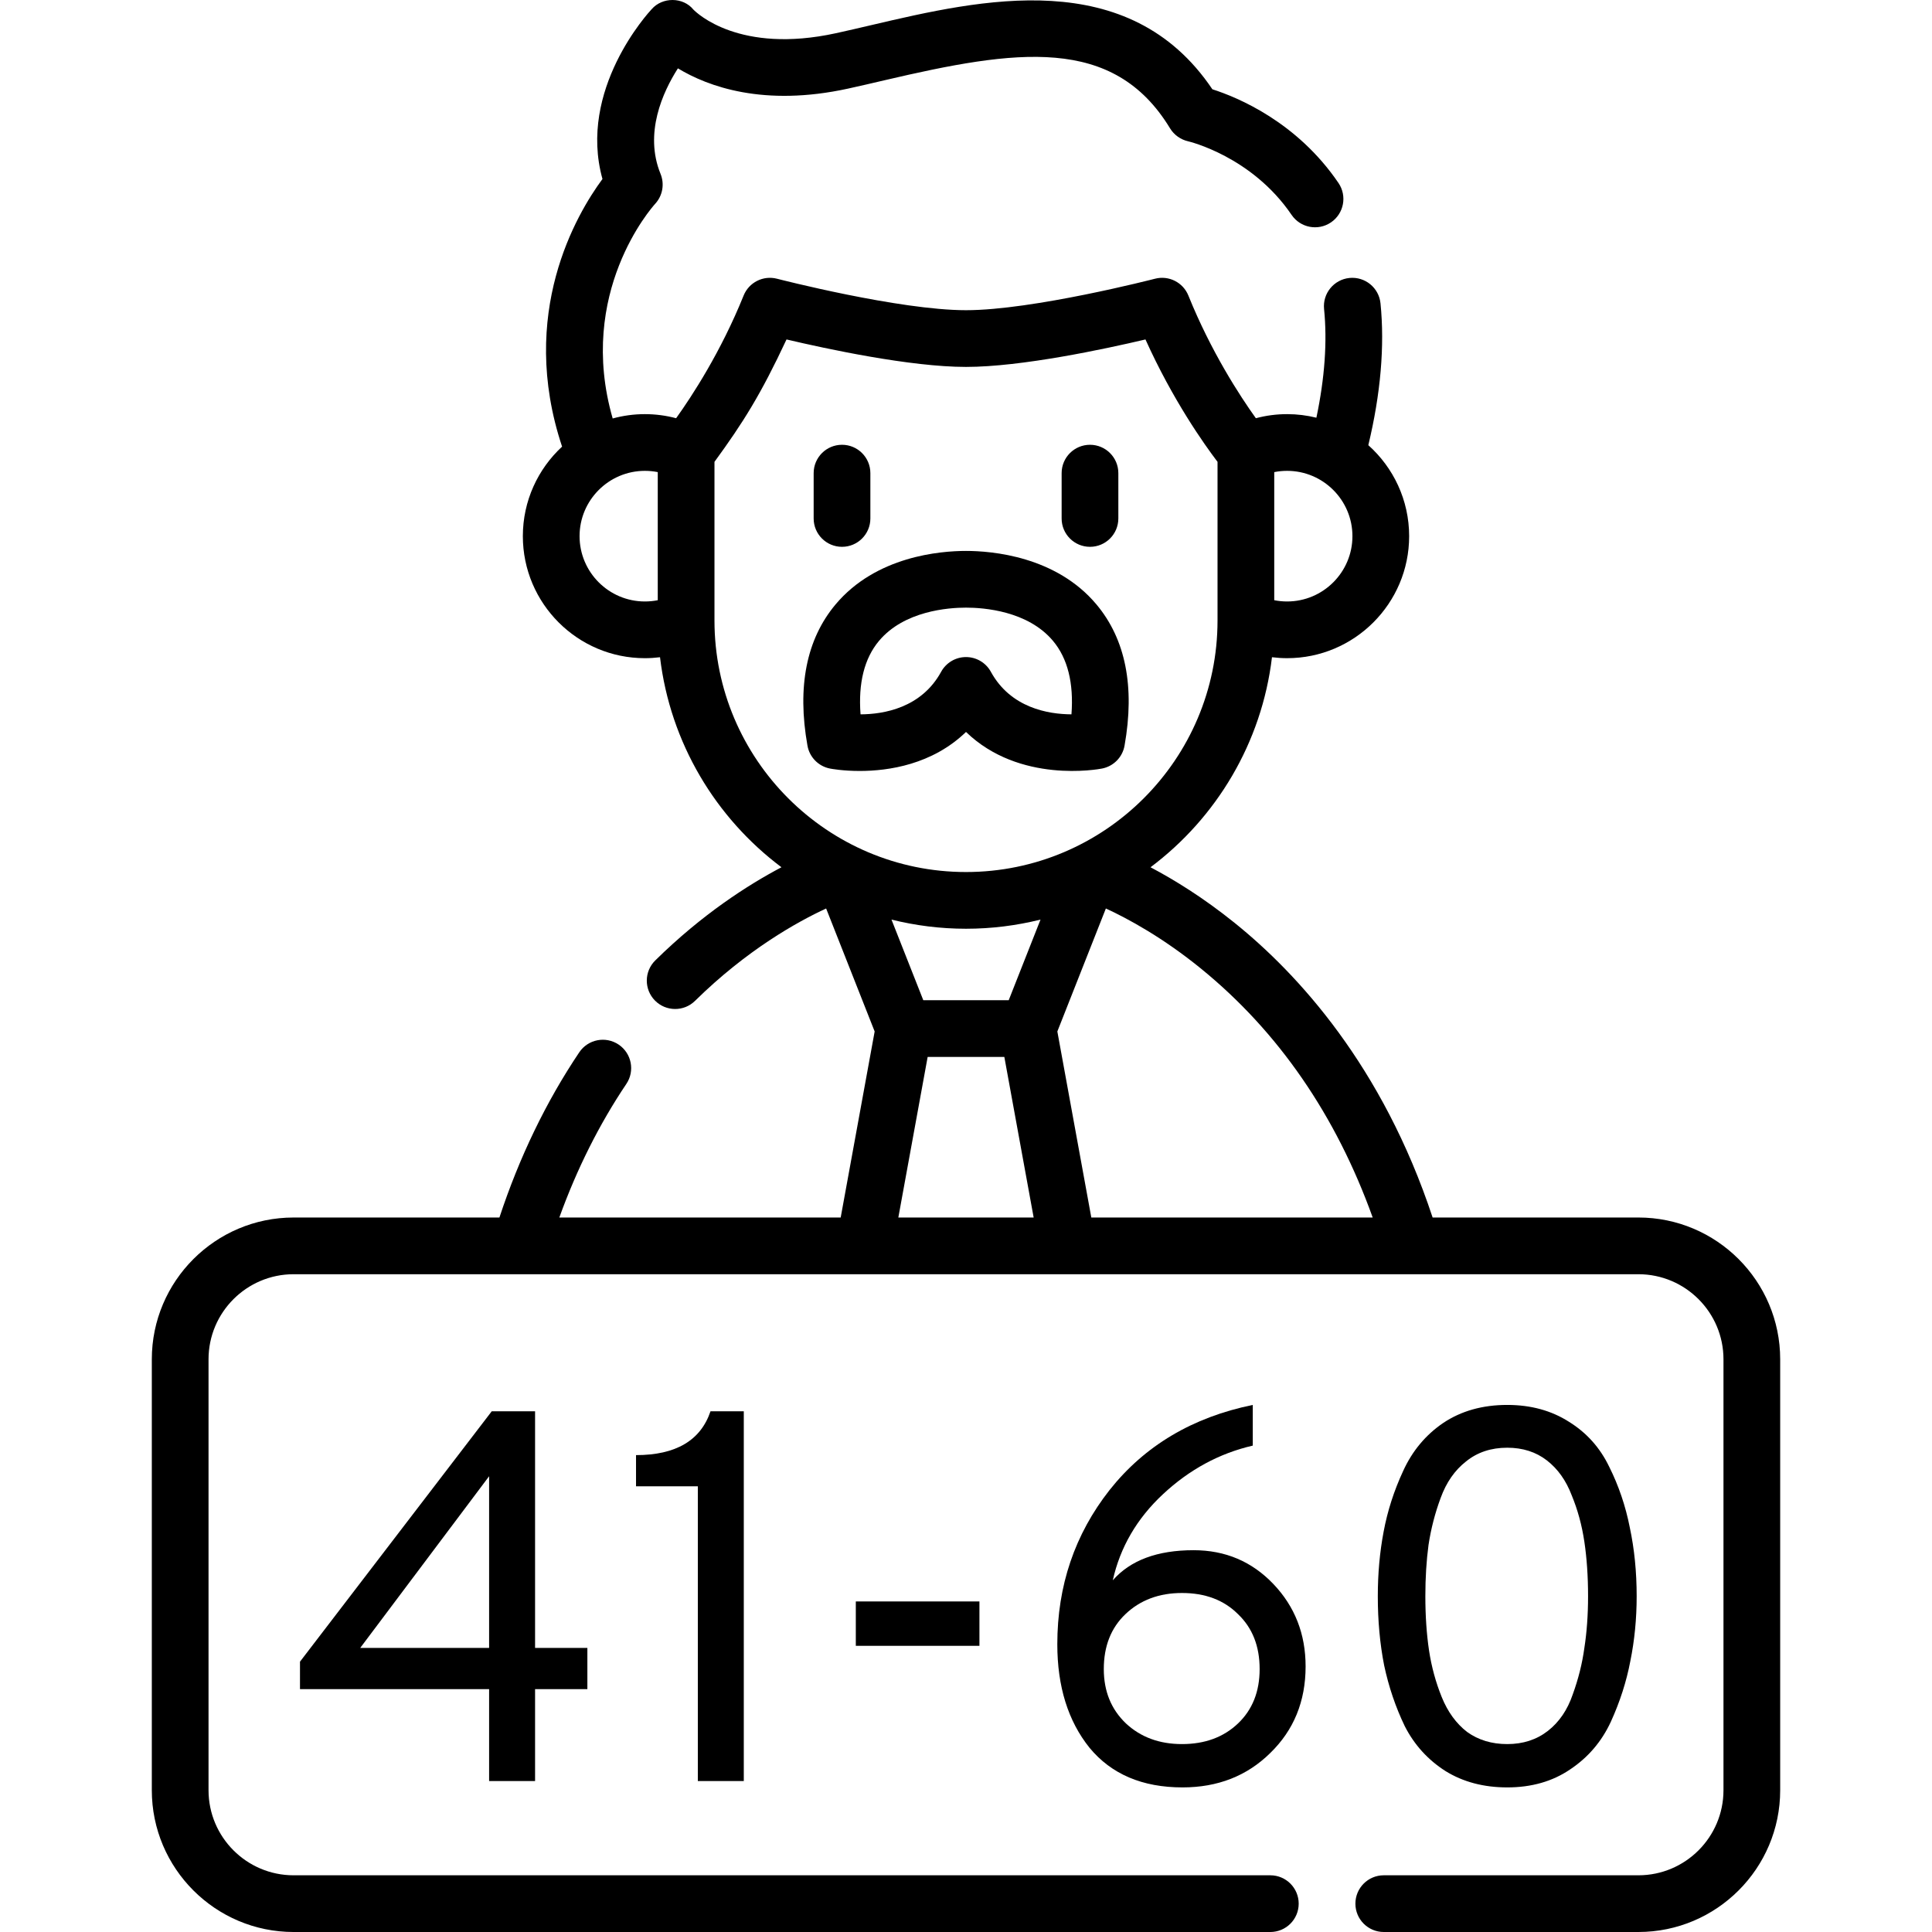 <svg width="512" height="512" viewBox="0 0 512 512" fill="none" xmlns="http://www.w3.org/2000/svg">
<g clip-path="url(#clip0)">
<path d="M434.194 322.653H379.659C366.404 282.528 344.015 258.133 327.209 244.588C318.866 237.864 311.088 233.097 304.898 229.834C322.338 216.76 334.377 196.878 337.087 174.172C338.409 174.335 339.747 174.424 341.101 174.424C358.932 174.424 373.438 159.917 373.438 142.087C373.438 132.513 369.252 123.902 362.619 117.976C365.896 104.328 366.986 91.701 365.846 80.387C365.429 76.258 361.751 73.252 357.615 73.664C353.486 74.08 350.476 77.766 350.892 81.895C351.761 90.512 351.073 100.173 348.857 110.697C346.37 110.082 343.774 109.75 341.1 109.75C338.267 109.75 335.5 110.121 332.818 110.833C328.599 104.942 320.946 93.231 314.934 78.329C313.522 74.829 309.733 72.918 306.079 73.867C305.757 73.95 273.71 82.206 255.999 82.206C238.288 82.206 206.241 73.95 205.919 73.867C202.267 72.92 198.476 74.829 197.064 78.329C191.048 93.242 183.396 104.947 179.18 110.833C176.498 110.122 173.731 109.75 170.898 109.75C167.946 109.75 165.088 110.155 162.369 110.9C152.759 77.585 172.726 55.008 173.62 54.021C175.597 51.878 176.156 48.785 175.054 46.086C170.65 35.298 175.639 24.4 179.651 18.115C187.594 22.918 202.356 28.373 224.744 23.482C227.906 22.791 231.078 22.049 234.436 21.264C269.249 13.119 295.052 9.267 310.076 34.012C311.134 35.755 312.891 37.001 314.879 37.45C315.046 37.488 331.721 41.411 342.283 56.945C344.616 60.376 349.29 61.267 352.723 58.934C356.155 56.6 357.045 51.926 354.712 48.494C343.7 32.3 327.999 25.805 321.292 23.66C299.113 -9.298 259.862 -0.119 231.014 6.63C227.712 7.403 224.593 8.132 221.538 8.8C195.987 14.38 184.659 3.463 183.76 2.543C181.017 -0.827 175.535 -0.833 172.693 2.441C171.844 3.349 153.08 23.761 159.659 47.439C152.787 56.732 137.205 83.076 148.958 118.361C142.57 124.272 138.561 132.719 138.561 142.088C138.561 159.919 153.068 174.425 170.898 174.425C172.252 174.425 173.59 174.336 174.912 174.173C177.622 196.878 189.66 216.759 207.098 229.832C198.217 234.512 186.065 242.295 173.649 254.527C170.693 257.439 170.657 262.197 173.57 265.154C176.484 268.111 181.241 268.145 184.197 265.233C197.918 251.716 211.317 244.282 218.934 240.759L231.793 273.349L222.791 322.653H148.228C152.874 309.778 158.828 297.903 165.988 287.25C168.303 283.806 167.388 279.137 163.943 276.822C160.499 274.508 155.83 275.422 153.515 278.867C144.727 291.942 137.632 306.658 132.351 322.654H77.806C57.088 322.654 40.233 339.509 40.233 360.227V474.429C40.233 495.147 57.088 512.002 77.806 512.002H336.653C340.803 512.002 344.167 508.638 344.167 504.488C344.167 500.338 340.803 496.973 336.653 496.973H77.806C65.375 496.973 55.263 486.86 55.263 474.429V360.225C55.263 347.794 65.376 337.682 77.806 337.682H434.195C446.626 337.682 456.739 347.795 456.739 360.225V474.427C456.739 486.858 446.626 496.971 434.195 496.971H366.71C362.56 496.971 359.195 500.335 359.195 504.486C359.195 508.636 362.559 512 366.71 512H434.194C454.912 512 471.767 495.145 471.767 474.427V360.225C471.767 339.508 454.912 322.653 434.194 322.653ZM337.687 125.115C338.8 124.892 339.941 124.78 341.101 124.78C350.645 124.78 358.409 132.545 358.409 142.088C358.409 151.632 350.644 159.396 341.101 159.396C339.941 159.396 338.8 159.284 337.687 159.061V125.115ZM174.313 159.062C173.199 159.284 172.059 159.396 170.899 159.396C161.355 159.396 153.591 151.632 153.591 142.088C153.591 132.545 161.355 124.78 170.899 124.78C172.06 124.78 173.2 124.892 174.313 125.115V159.062ZM189.342 164.44V164.384C189.342 164.382 189.343 164.379 189.343 164.377V122.394C196.98 111.927 201.621 104.535 208.437 89.957C219.195 92.491 241.3 97.236 256 97.236C270.7 97.236 292.801 92.493 303.561 89.958C310.788 105.999 319.113 117.729 322.658 122.393V164.377V164.44C322.658 201.196 292.756 231.098 256 231.098C219.244 231.098 189.342 201.195 189.342 164.44ZM275.749 243.699L267.316 265.072H244.685L236.252 243.699C242.58 245.276 249.192 246.126 256.001 246.126C262.809 246.127 269.421 245.276 275.749 243.699ZM238.068 322.653L245.837 280.102H266.161L273.93 322.653H238.068ZM289.209 322.653L280.207 273.349L293.068 240.755C298.924 243.459 308.18 248.464 318.343 256.748C338.78 273.405 354.034 295.541 363.779 322.654H289.209V322.653Z" fill="black"/>
<path d="M288.858 144.914C293.008 144.914 296.372 141.55 296.372 137.4V125.386C296.372 121.236 293.008 117.871 288.858 117.871C284.708 117.871 281.344 121.235 281.344 125.386V137.4C281.343 141.55 284.708 144.914 288.858 144.914Z" fill="black"/>
<path d="M223.142 144.914C227.292 144.914 230.657 141.55 230.657 137.4V125.386C230.657 121.236 227.293 117.871 223.142 117.871C218.991 117.871 215.628 121.235 215.628 125.386V137.4C215.628 141.55 218.992 144.914 223.142 144.914Z" fill="black"/>
<path d="M292.056 203.671C295.103 203.076 297.471 200.669 298.015 197.612C300.795 181.991 298.294 169.401 290.58 160.194C279.848 147.385 262.823 146.001 256.001 146.001C249.179 146.001 232.153 147.384 221.422 160.194C213.708 169.402 211.207 181.991 213.987 197.612C214.531 200.669 216.899 203.076 219.946 203.671C220.324 203.745 223.395 204.314 227.833 204.314C235.43 204.314 247.034 202.646 256.002 193.976C270.208 207.711 291.031 203.87 292.056 203.671ZM249.409 178.035C244.159 187.623 234.185 189.282 228.051 189.31C227.424 181.007 229.061 174.476 232.941 169.844C239.606 161.888 251.287 161.029 256 161.029C260.713 161.029 272.394 161.888 279.059 169.844C282.939 174.475 284.576 181.007 283.949 189.307C277.803 189.28 267.838 187.617 262.591 178.034C261.272 175.626 258.745 174.128 256 174.128C253.255 174.13 250.728 175.627 249.409 178.035Z" fill="black"/>
<path d="M129.62 472V447.64H79.5V440.36L130.32 374H141.8V436.72H155.66V447.64H141.8V472H129.62ZM129.62 436.72V391.22L95.46 436.72H129.62Z" fill="black"/>
<path d="M184.933 472V393.88H168.553V385.62C179.1 385.62 185.68 381.747 188.293 374H197.113V472H184.933Z" fill="black"/>
<path d="M226.8 436.16V424.4H259.56V436.16H226.8Z" fill="black"/>
<path d="M313.378 473.68C302.738 473.68 294.524 470.18 288.738 463.18C283.044 456.087 280.198 446.94 280.198 435.74C280.198 420.247 284.818 406.62 294.058 394.86C303.391 383.1 316.038 375.587 331.998 372.32V383.1C323.131 385.153 315.198 389.447 308.198 395.98C301.291 402.42 296.858 410.027 294.898 418.8C299.564 413.48 306.704 410.82 316.318 410.82C324.718 410.82 331.764 413.807 337.458 419.78C343.151 425.753 345.998 433.033 345.998 441.62C345.998 450.86 342.871 458.513 336.618 464.58C330.458 470.647 322.711 473.68 313.378 473.68ZM313.238 462.2C319.304 462.2 324.251 460.38 328.078 456.74C331.904 453.1 333.818 448.293 333.818 442.32C333.818 436.253 331.904 431.4 328.078 427.76C324.344 424.027 319.398 422.16 313.238 422.16C307.171 422.16 302.178 424.027 298.258 427.76C294.431 431.4 292.518 436.253 292.518 442.32C292.518 448.2 294.478 453.007 298.398 456.74C302.318 460.38 307.264 462.2 313.238 462.2Z" fill="black"/>
<path d="M399.433 473.68C393.18 473.68 387.719 472.233 383.053 469.34C378.386 466.353 374.793 462.387 372.273 457.44C369.846 452.4 368.026 447.033 366.813 441.34C365.693 435.647 365.133 429.533 365.133 423C365.133 417.027 365.646 411.333 366.673 405.92C367.699 400.413 369.426 395.047 371.853 389.82C374.279 384.5 377.826 380.253 382.493 377.08C387.253 373.907 392.9 372.32 399.433 372.32C405.686 372.32 411.146 373.813 415.813 376.8C420.479 379.693 424.026 383.66 426.453 388.7C428.973 393.74 430.793 399.107 431.913 404.8C433.126 410.493 433.733 416.56 433.733 423C433.733 428.973 433.173 434.713 432.053 440.22C431.026 445.633 429.299 451 426.873 456.32C424.446 461.547 420.853 465.747 416.093 468.92C411.426 472.093 405.873 473.68 399.433 473.68ZM399.433 462.2C403.633 462.2 407.226 461.033 410.213 458.7C413.199 456.367 415.393 453.147 416.793 449.04C418.286 444.933 419.313 440.827 419.873 436.72C420.526 432.52 420.853 427.947 420.853 423C420.853 417.773 420.526 412.967 419.873 408.58C419.219 404.193 418.099 400.087 416.513 396.26C415.019 392.34 412.826 389.26 409.933 387.02C407.039 384.78 403.539 383.66 399.433 383.66C395.139 383.66 391.499 384.873 388.513 387.3C385.526 389.633 383.286 392.853 381.793 396.96C380.299 400.973 379.226 405.127 378.573 409.42C378.013 413.62 377.733 418.147 377.733 423C377.733 428.227 378.059 433.033 378.713 437.42C379.366 441.713 380.486 445.82 382.073 449.74C383.659 453.66 385.899 456.74 388.793 458.98C391.779 461.127 395.326 462.2 399.433 462.2Z" fill="black"/>
</g>
<defs>
<clipPath id="clip0">
<rect width="512" height="512" fill="white"/>
</clipPath>
</defs>
</svg>
